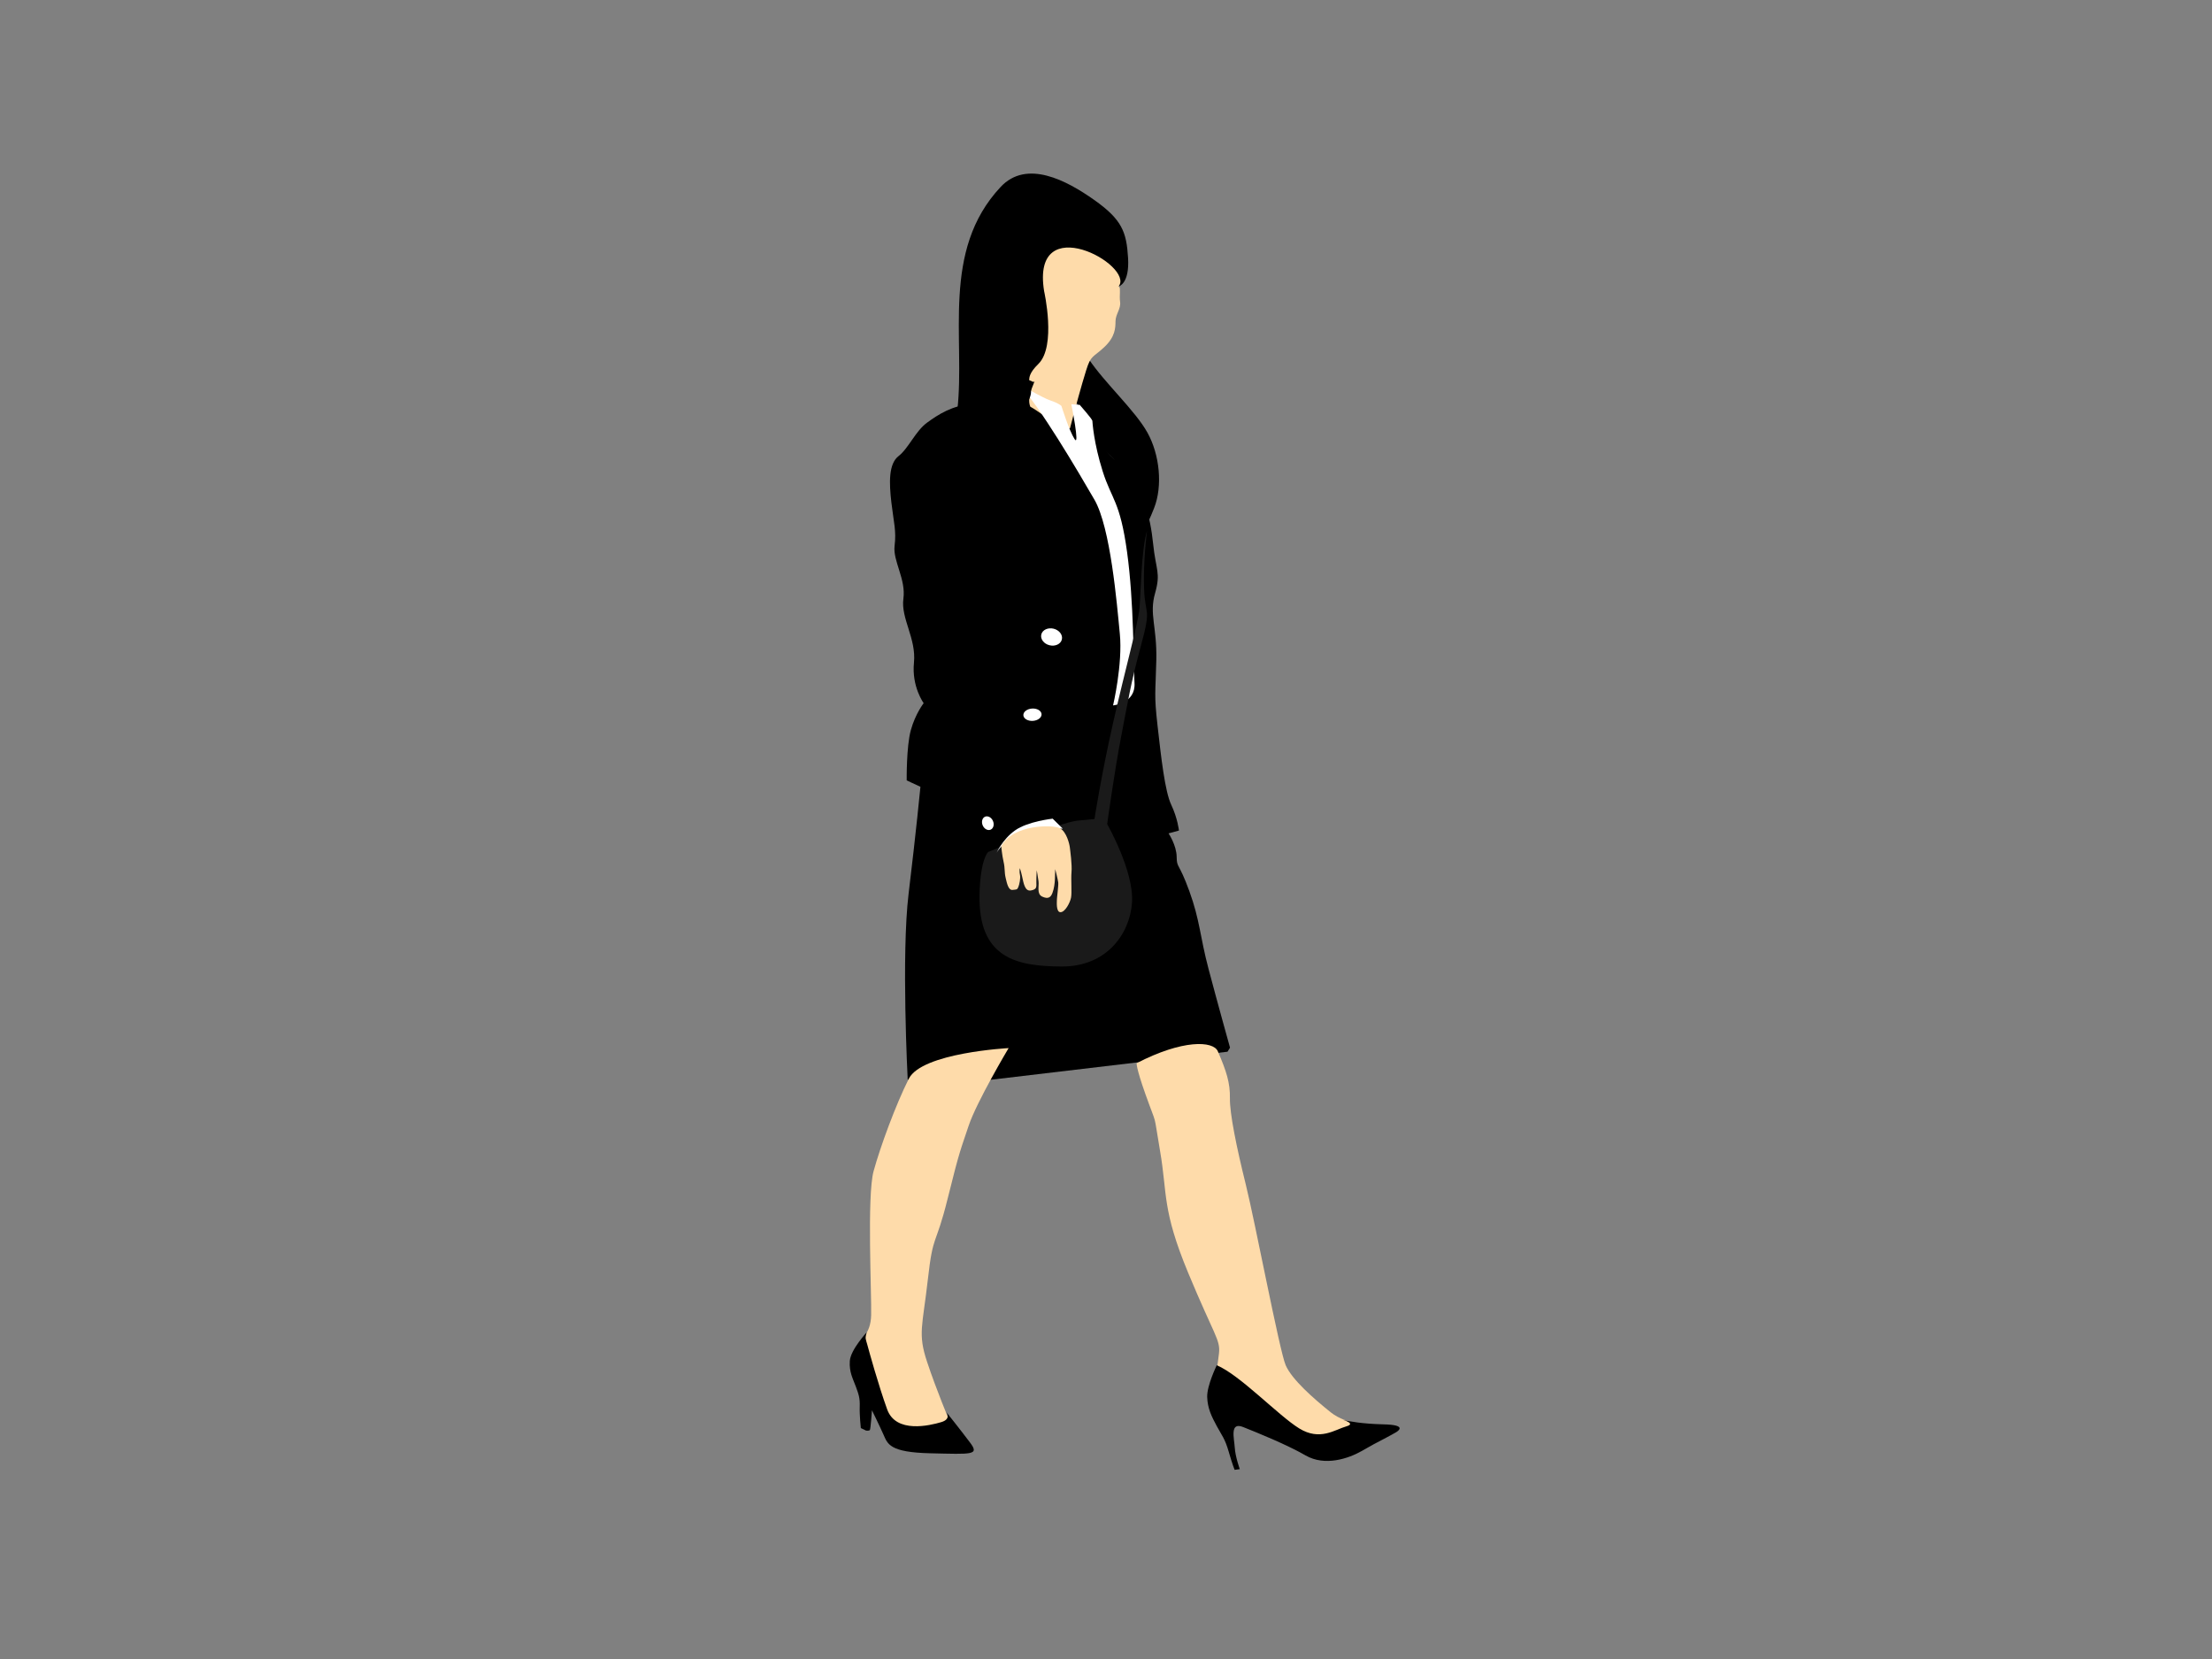 <?xml version="1.0" encoding="utf-8"?>
<!-- Generator: Adobe Illustrator 17.0.0, SVG Export Plug-In . SVG Version: 6.00 Build 0)  -->
<!DOCTYPE svg PUBLIC "-//W3C//DTD SVG 1.1//EN" "http://www.w3.org/Graphics/SVG/1.1/DTD/svg11.dtd">
<svg version="1.1" id="Layer_1" xmlns="http://www.w3.org/2000/svg" xmlns:xlink="http://www.w3.org/1999/xlink" x="0px" y="0px"
	 width="800px" height="600px" viewBox="0 0 800 600" enable-background="new 0 0 800 600" xml:space="preserve">
<rect x="0" y="0" width="800" height="600" fill="#808080" stroke="none"/>
<g>
	<g>
		<path fill="#333333" d="M391.393,107.543c0.03-0.124,0.073-0.238,0.1-0.362C391.492,107.182,391.45,107.324,391.393,107.543z"/>
		<path d="M414.997,156.48c-4.455-8.034-15.442-17.94-21.262-26.647c-5.227-7.821-2.964-17.592-2.446-19.51
			c-1.701,6.925-5.761,12.687-8.388,15.26c-2.671,2.617,1.008,10.324-2.939,13.773c-3.941,3.45-3.478,7.957-5.439,16.007
			c-1.965,8.047-9.955,28.738,4.919,18.77c14.877-9.974,9.145-29.64,9.145-29.64s1.784,1.404,4.064,10.895
			c2.278,9.491,4.711,2.922,11.327,12.34c6.615,9.411,9.216,24.17,9.216,24.17s1.115-0.256,4.217-8.187
			C420.517,175.78,419.455,164.518,414.997,156.48z"/>
	</g>
	<path fill="#FEDBAA" d="M405.524,100.689c-1.231-1.627-2.167-7.613-3.498-10.928c-2.802-6.964-5.783-11.167-11.552-12.892
		c-5.769-1.727-11.273,0.876-13.571,3.471c-2.295,2.593-6.115,1.884-7.903,9.737c-1.787,7.849-5.86,21.502-1.472,25.39
		c4.395,3.884,7.059,4.29,7.116,5.231c0.061,0.938-5.342,5.231-6.819,8.908c-1.475,3.679-3.225,2.839-1.575,8.215
		c1.65,5.373,1.1,11.83,1.1,11.83s5.526,31.765,15.585,32.659c10.064,0.9,0.481-13.813,3.389-24.94
		c2.912-11.133,4.764-17.854,6.5-23.435c1.736-5.578,2.369-4.486,6.479-8.322c4.108-3.837,4.102-7.049,4.142-9.506
		c0.037-2.46,1.992-4.461,1.656-6.9c-0.336-2.43,0.266-4.926-0.333-5.454C404.164,103.225,406.752,102.312,405.524,100.689z"/>
	<path d="M437.082,350.413c-3.14-11.876-3.081-17.514-6.948-28.139c-3.866-10.631-4.522-8.174-4.578-12.394
		c-0.057-4.22-2.933-8.474-2.933-8.474l3.761-1.032c0,0-0.471-4.395-2.781-9.286c-2.309-4.888-3.656-17.077-4.967-28.665
		c-1.31-11.585-0.711-11.624-0.44-23.71c0.268-12.083-2.62-16.536-0.466-24.107c2.153-7.576,0.298-8.268-0.702-18.063
		c-1-9.798-3.649-20.296-11.343-27.671c-6.307-6.052-11.144-12.451-12.681-14.561c-2.238,1.114-4.724,1.165-7.543,0.262
		c-1.691-0.54-3.232-1.623-4.647-2.757c-2.018-0.555-3.716-1.828-6.044-3.413c-0.672-0.46-1.398-0.891-2.147-1.314
		c-0.406-1.068-0.843-2.841,0.531-6.598c1.475-4.031,1.102-1.929,0.279-2.455c-0.817-0.523-2.336-0.715-7.048-2.795
		c-4.713-2.077-5.025-2.488-7.455-4.703c-2.425-2.215-4.206,3.836-5.632,9.798c-0.756,3.164-1.28,4.83-1.606,5.711
		c-7.408,0.628-12.281,3.819-16.386,6.797c-4.237,3.077-6.676,9.261-10.325,12.099c-3.648,2.837-3.433,9.659-2.594,16.853
		c0.843,7.19,1.831,10.147,1.155,15.62c-0.669,5.473,4.155,12.018,3.181,19.117c-0.977,7.1,4.7,14.398,3.823,23.101
		c-0.876,8.707,3.511,14.673,3.511,14.673s-2.987,3.802-4.637,9.736c-1.65,5.934-1.503,18.199-1.503,18.199l4.97,2.312
		c0,0-1.605,16.59-4.281,38.678c-2.672,22.097-0.323,67.215-0.323,67.215l7.009,2.789l108.647-12.868l0.918-1.461
		C444.855,378.909,440.219,362.295,437.082,350.413z"/>
	<path fill="#FFFFFF" d="M407.626,199.693c-2.543-18.556-5.584-18.972-8.825-29.236c-3.243-10.262-3.694-17.676-3.733-18.277
		c-0.036-0.601-4.576-5.759-4.576-5.759l-3.031-0.215c0,0,3.174,15.694,1.173,12.603c-1.999-3.098-4.753-11.981-4.753-11.981
		s-0.864-0.954-3.944-1.975c-3.078-1.02-11.639-6.128-11.639-6.128c7.517,7.788,21.661,31.871,27.507,41.974
		c5.845,10.106,8.122,37.524,9.195,48.524c1.074,10.997-2.443,25.896-2.443,25.896s8.205-0.699,7.754-8.117
		C409.859,239.585,410.165,218.244,407.626,199.693z"/>
	<path fill="#1A1A1A" d="M413.777,213.097c-0.396-9.987,1.052-21.154,1.052-21.154c-2.121,7.157-2.225,22.933-2.751,28.29
		c-0.524,5.355-5.072,21.61-9.436,40.838c-4.367,19.225-6.806,35.136-6.806,35.136s0,0-6.139,0.585
		c-6.144,0.592-32.328,11.35-32.328,11.35s-2.83,2.517-3.112,15.315c-0.511,23.189,13.516,26.014,29.711,26.093
		c16.195,0.078,24.634-11.725,25.436-23.068c0.799-11.339-8.977-28.43-8.977-28.43s2.655-19.329,5.086-31.836
		c2.432-12.506,3.327-18.733,7.159-32.818C416.501,219.319,414.173,223.087,413.777,213.097z"/>
	<path fill="#FFFFFF" d="M380.716,296.081c0,0-8.993,0.954-13.618,4.25c-4.629,3.302-6.739,8.258-6.739,8.258
		s2.298-5.167,10.633-7.088c8.332-1.913,13.366-1.817,13.366-1.817L380.716,296.081z"/>
	<path fill="#FEDBAA" d="M362.113,306.036c0,0,0.292,3.266,0.854,5.681c0.564,2.415,0.212,3.544,0.758,5.856
		c0.481,2.059,1.005,4.425,2.47,4.274c1.468-0.157,1.676-0.036,2.085-1.003c0.414-0.96,0.873-3.339,0.607-4.395
		c-0.266-1.056-0.084-2.474-0.084-2.474s0.297,0.453,0.849,2.97c0.557,2.511,1.008,5.5,3.198,5.101c2.188-0.404,2-1.268,1.965-2.94
		c-0.034-1.673,0.138-4.371,0.138-4.371s0.399,2.191,0.644,3.985c0.243,1.798-0.725,4.606,1.342,5.554
		c2.07,0.947,3.043,0.35,3.679-1.298c0.638-1.642,0.85-3.671,0.903-4.951c0.058-1.274,0.114-3.695,0.114-3.695
		s0.964,3.762,1.096,4.83c0.131,1.069-0.518,5.796-0.487,6.267c0.027,0.47-0.401,4.442,1.277,4.479
		c1.68,0.03,3.478-3.43,3.837-5.265c0.357-1.828-0.07-6.629,0.171-9.26c0.242-2.627-0.478-7.818-0.613-8.947
		c-0.135-1.136-1.143-5.567-3.571-6.895C380.917,298.218,366.349,298.035,362.113,306.036z"/>
	<path fill="#FFFFFF" d="M384.036,231.276c-0.404,1.657-2.395,2.596-4.451,2.089c-2.053-0.498-3.39-2.247-2.987-3.9
		c0.403-1.652,2.396-2.587,4.449-2.09C383.102,227.879,384.438,229.625,384.036,231.276z"/>
	<path fill="#FFFFFF" d="M376.694,258.282c0.077,1.232-1.337,2.322-3.152,2.43c-1.817,0.113-3.35-0.793-3.426-2.029
		c-0.076-1.224,1.338-2.315,3.152-2.426C375.086,256.145,376.62,257.058,376.694,258.282z"/>
	<path fill="#FFFFFF" d="M359.121,296.919c0.554,1.291,0.174,2.698-0.85,3.14c-1.026,0.441-2.308-0.253-2.862-1.546
		c-0.555-1.297-0.175-2.704,0.851-3.145C357.285,294.935,358.566,295.628,359.121,296.919z"/>
	<path fill="#FEDBAA" d="M328.677,390.147c-4.75,9.449-10.298,24.547-12.735,33.432c-2.439,8.884-0.678,44.775-0.876,52.031
		c-0.194,7.256-3.96,8.338-4.884,10.735c-0.917,2.403,1.434,9.499,3.119,16.214c1.687,6.714,13.561,16.214,19.859,18.178
		c6.296,1.954,10.236-6.811,10.236-6.811s-4.731-11.208-8.124-21.442c-3.393-10.234-1.627-12.683,0.309-29.842
		c1.935-17.159,2.721-11.248,7.166-29.199c4.444-17.951,4.679-17.541,7.556-26.237c2.88-8.691,14.476-28.149,14.476-28.149
		S333.425,380.698,328.677,390.147z"/>
	<path fill="#FEDBAA" d="M481.33,510.821c-6.233-4.983-14.118-11.897-16.353-17.085c-2.231-5.188-11.036-51.734-14.426-65.368
		c-3.387-13.645-5.82-25.634-5.735-31.183c0.088-5.538-1.219-9.683-4.384-16.987c-1.652-3.811-12.774-4.281-29.354,4.321
		c0,0-0.253,1.525,3.177,11.182c4.572,12.871,2.674,5.319,5.321,20.707c2.642,15.394,0.644,21.049,10.133,43.909
		c9.488,22.849,11.703,24.21,11.152,29.142c-0.553,4.932-1.219,7.956-1.394,8.6c-0.174,0.655,20.109,15.388,27.401,19.637
		c7.291,4.237,15.14,3.759,18.671,2.267c3.527-1.492,11.496-4.465,11.496-4.465S487.251,515.554,481.33,510.821z"/>
	<path d="M440.057,493.759c0,0-3.578,7.324-3.46,11.475c0.12,4.146,1.641,7.147,3.46,10.519c1.814,3.371,2.954,4.51,4.316,9.254
		c1.365,4.75,2.146,6.578,2.146,6.578l1.864-0.25c0,0-1.612-4.459-1.815-7.797c-0.204-3.343-1.918-9.403,3.03-7.426
		c4.95,1.971,15.673,6.282,22.624,10.285c6.949,4.004,15.486,1.065,20.025-1.492c4.538-2.551,4.538-2.551,4.538-2.551
		s7.021-3.65,8.182-4.391c1.162-0.74,3.461-2.631-4.463-2.819c-7.923-0.188-12.676-1.099-14.854-1.635
		c-2.178-0.547,5.568,1.133,1.353,2.329c-4.219,1.196-9.595,5.41-17.119,0.774C462.356,511.983,448.447,497.267,440.057,493.759z"/>
	<g>
		<path d="M342.133,510.559c-0.07-0.091-0.118-0.148-0.118-0.148S342.064,510.474,342.133,510.559z"/>
		<path d="M350.879,521.79c-3.094-4.135-7.966-10.257-8.746-11.231c0.436,0.575,1.768,2.739-1.719,3.776
			c-4.046,1.202-16.375,4.232-19.564-4.624c-3.189-8.856-6.586-21.152-7.161-23.333c-0.575-2.17-0.947-2.221-0.206-4.55
			c0,0-5.867,6.322-6.135,10.388c-0.265,4.061,1.126,6.407,2.185,9.283c1.058,2.876,1.508,4.174,1.401,7.272
			c-0.107,3.104,0.396,7.706,0.396,7.706l1.895,0.917c0,0,1.116,0.154,1.384-0.234c0.272-0.393,0.745-7.113,0.745-7.113
			s2.605,5.285,4.139,8.725c1.536,3.434,2.089,6.498,17.119,6.828C351.647,525.942,354.245,526.289,350.879,521.79z"/>
	</g>
	<path d="M395.751,72.323c-10.062-7.124-24.448-14.743-33.84-4.727c-21.673,23.091-12.746,54.854-15.68,80.746
		c-1.597,14.068,14.528-15.088,15.233-12.864c0.7,2.218,6.504,13.691,6.504,13.691s2.113-0.198,4.303-4.943
		c2.396-5.188-3.333-6.143,3.263-12.592c6.592-6.444,2.087-26.328,2.087-26.328c-4.849-30.029,32.831-9.37,26.966-1.734
		c0,0,3.971-0.873,3.397-10.28C407.413,83.887,405.817,79.449,395.751,72.323z"/>
</g>
</svg>
